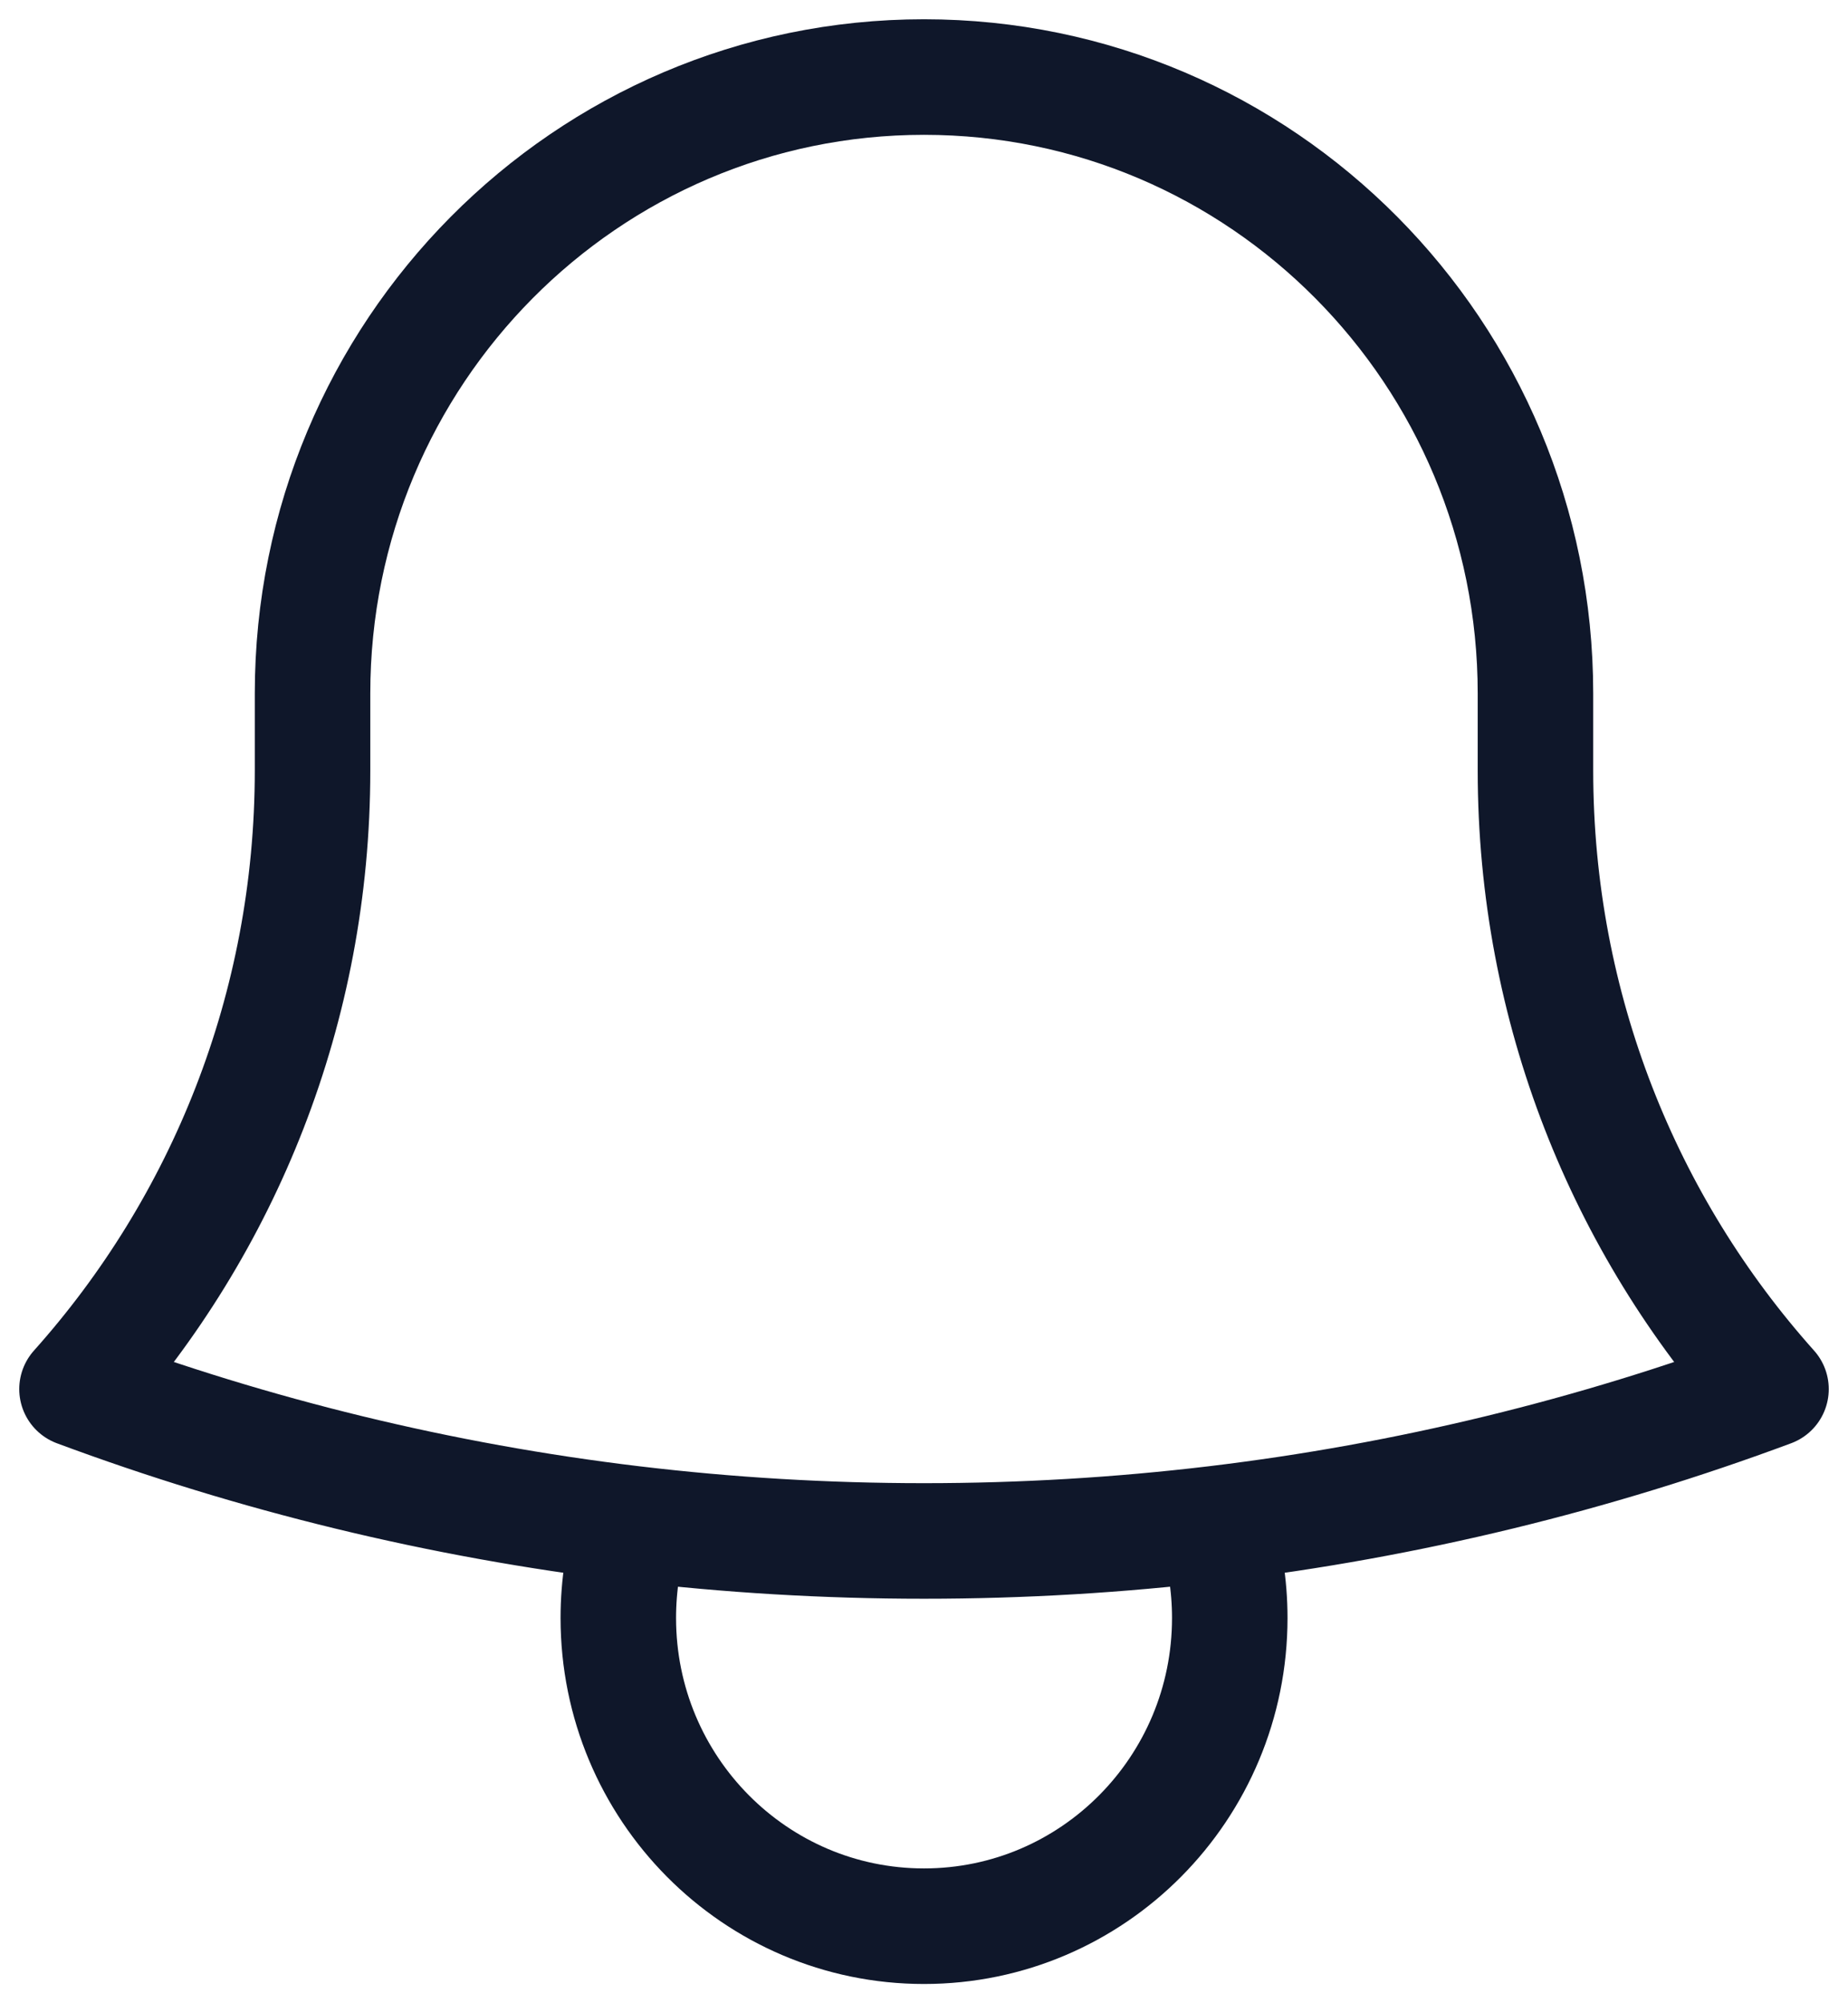 <svg width="24" height="26" viewBox="0 0 24 26" fill="none" xmlns="http://www.w3.org/2000/svg">
<path d="M15.781 19.776C18.289 19.476 20.707 18.882 23 18.029C21.098 15.903 19.941 13.088 19.941 10V9.066C19.941 9.044 19.941 9.022 19.941 9C19.941 4.582 16.386 1 12 1C7.615 1 4.059 4.582 4.059 9L4.059 10C4.059 13.088 2.902 15.903 1 18.029C3.294 18.882 5.712 19.476 8.219 19.776M15.781 19.776C14.541 19.924 13.28 20 12 20C10.721 20 9.459 19.924 8.219 19.776M15.781 19.776C15.904 20.162 15.971 20.573 15.971 21C15.971 23.209 14.193 25 12 25C9.807 25 8.03 23.209 8.03 21C8.03 20.573 8.096 20.162 8.219 19.776" stroke="#0F172A" stroke-width="1.5" stroke-linecap="round" stroke-linejoin="round"/>
</svg>
